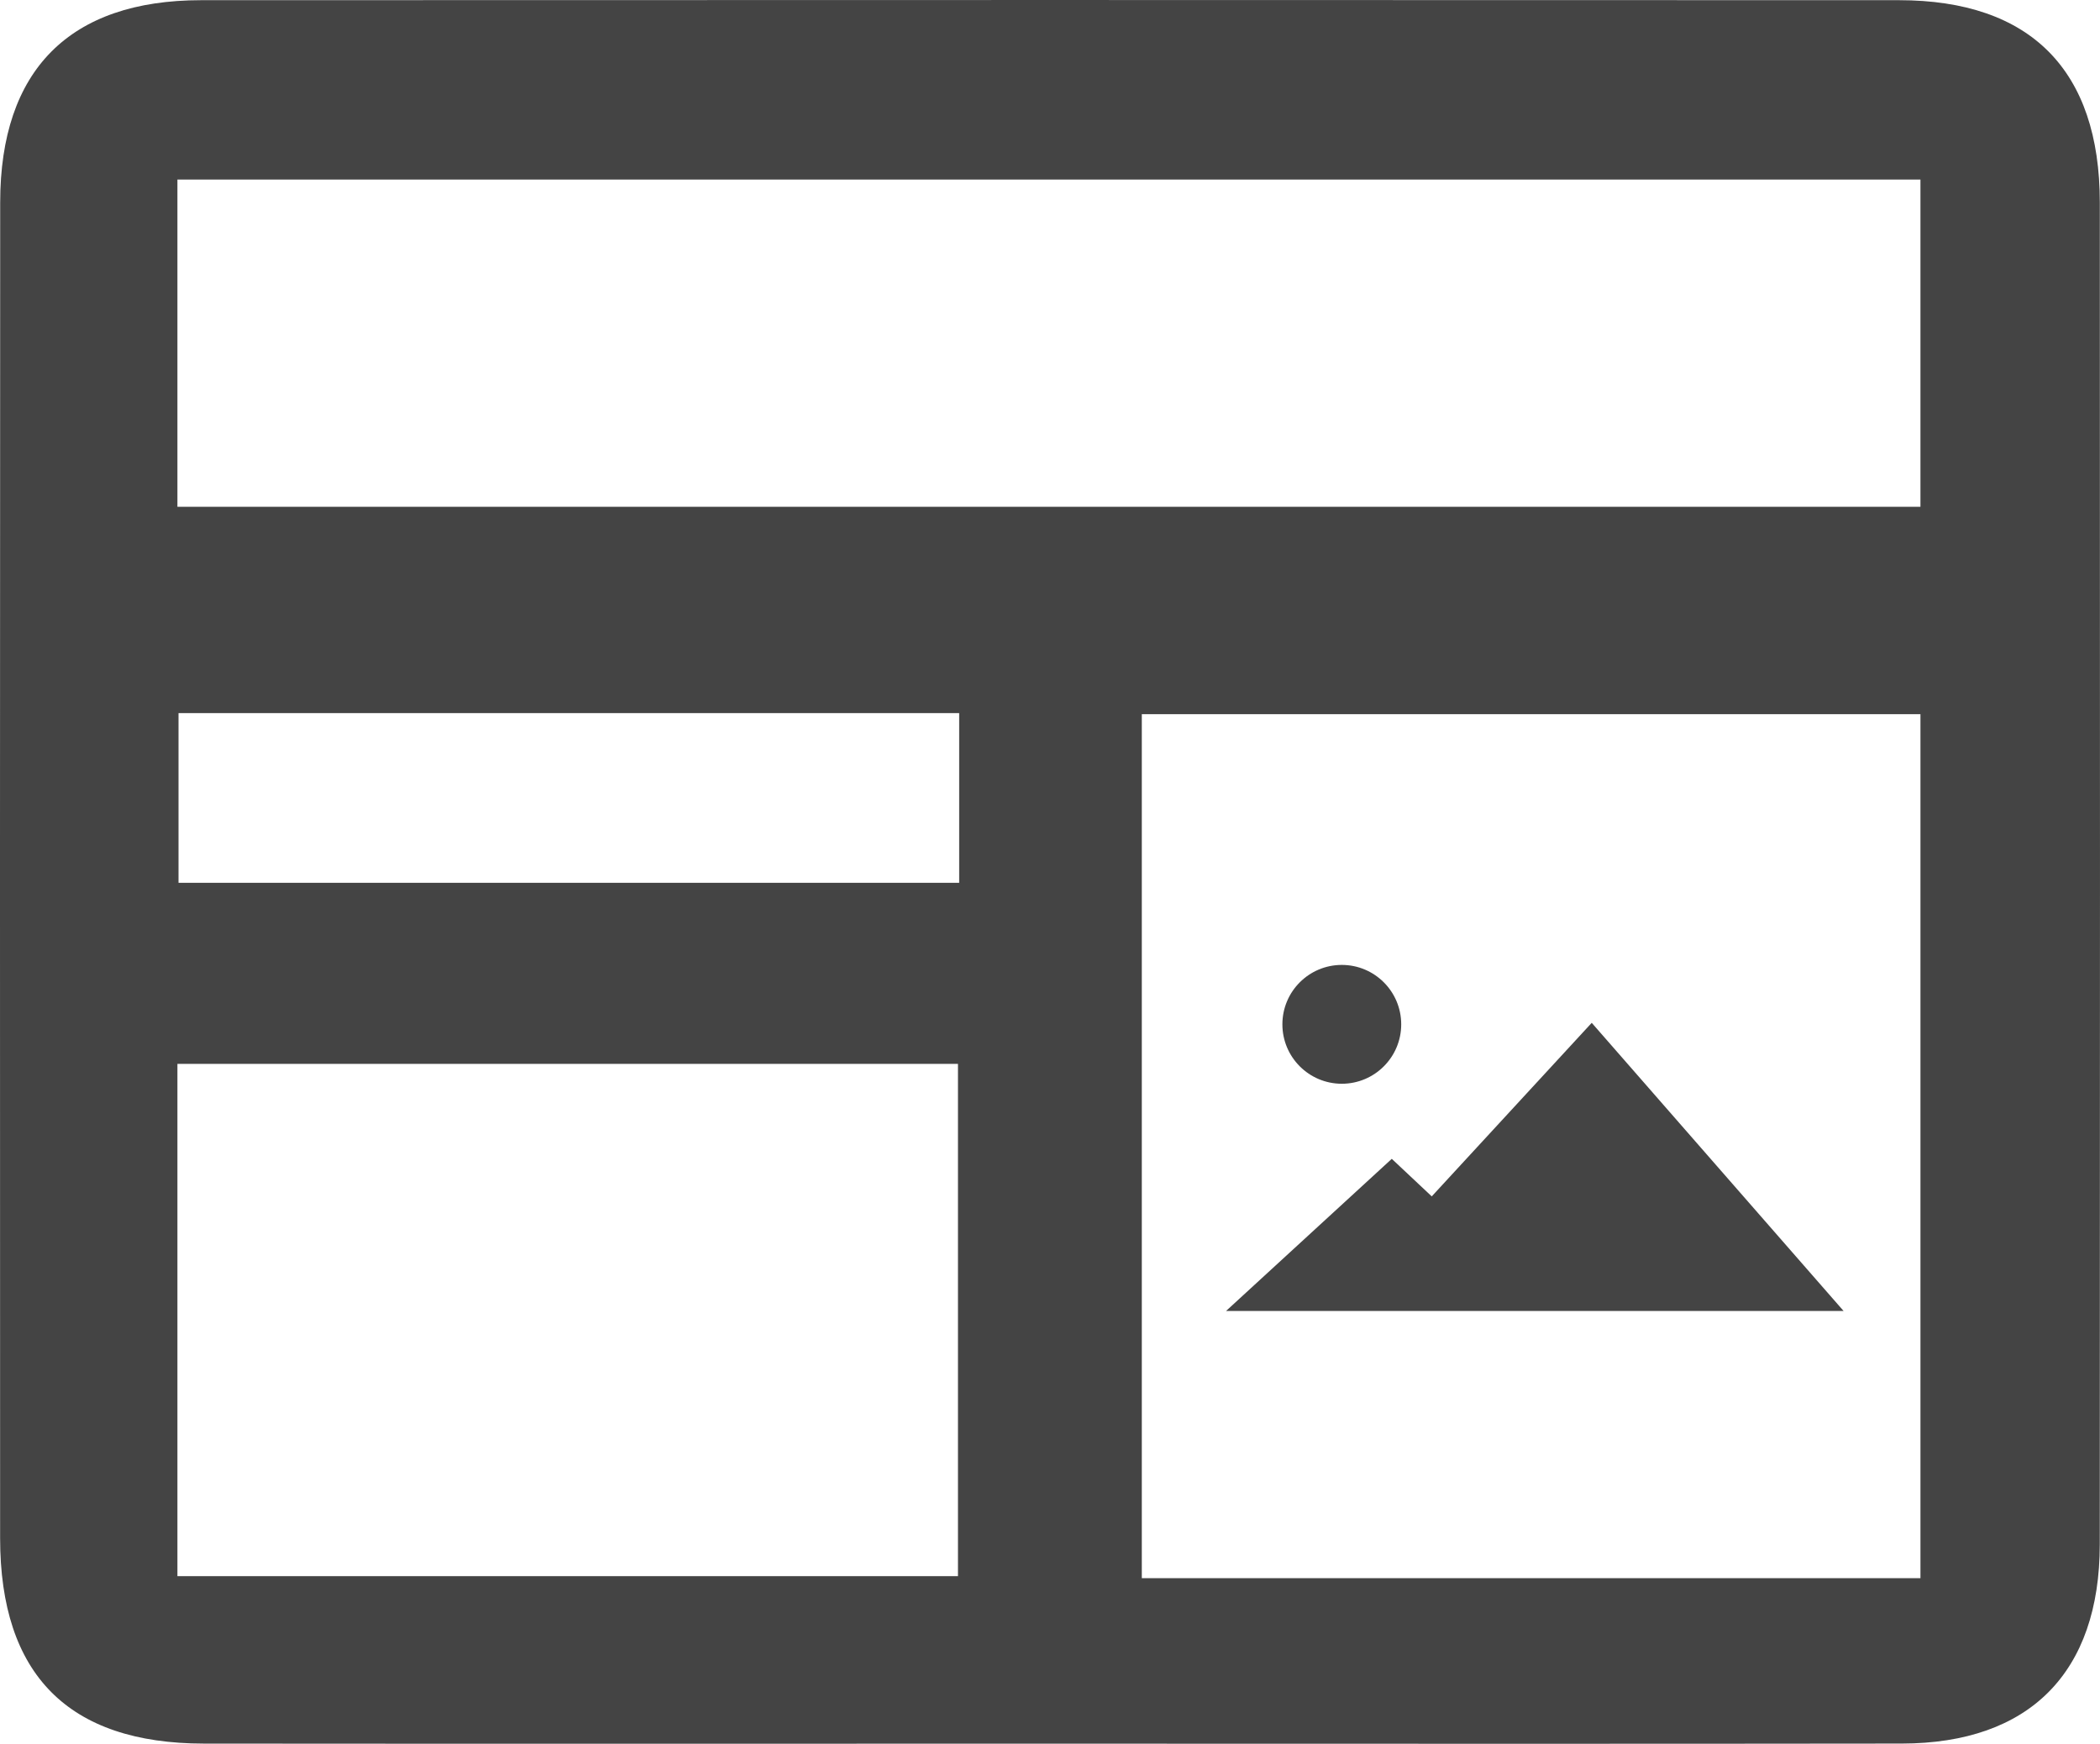 <?xml version="1.0" encoding="utf-8"?>
<!-- Generator: Adobe Illustrator 16.0.0, SVG Export Plug-In . SVG Version: 6.00 Build 0)  -->
<!DOCTYPE svg PUBLIC "-//W3C//DTD SVG 1.1//EN" "http://www.w3.org/Graphics/SVG/1.1/DTD/svg11.dtd">
<svg version="1.1" id="圖層_1" xmlns="http://www.w3.org/2000/svg" xmlns:xlink="http://www.w3.org/1999/xlink" x="0px" y="0px"
	 width="57.228px" height="47.516px" viewBox="0 0 57.228 47.516" enable-background="new 0 0 57.228 47.516" xml:space="preserve">
<path fill-rule="evenodd" clip-rule="evenodd" fill="#444444" d="M28.53,47.513c-7.658,0-15.315,0.005-22.975-0.002
	c-3.69-0.003-5.55-1.878-5.552-5.595C-0.001,29.782-0.002,17.647,0.005,5.514c0.002-3.605,1.89-5.507,5.475-5.509
	c15.424-0.006,30.849-0.006,46.272,0c3.583,0.002,5.47,1.905,5.471,5.513c0.006,12.188,0.007,24.377-0.001,36.565
	c-0.002,3.494-1.917,5.422-5.393,5.427C44.063,47.521,36.297,47.513,28.53,47.513z M4.835,13.81c15.947,0,31.725,0,47.5,0
	c0-3.051,0-5.986,0-8.918c-15.891,0-31.667,0-47.5,0C4.835,7.901,4.835,10.799,4.835,13.81z M52.335,43.004
	c0-7.962,0-15.753,0-23.543c-7.149,0-14.186,0-21.219,0c0,7.905,0,15.696,0,23.543C38.227,43.004,45.224,43.004,52.335,43.004z
	 M4.835,42.948c7.208,0,14.242,0,21.271,0c0-4.719,0-9.324,0-13.959c-7.151,0-14.185,0-21.271,0
	C4.835,33.691,4.835,38.263,4.835,42.948z M4.865,19.432c0,1.561,0,3.04,0,4.624c7.117,0,14.152,0,21.274,0c0-1.581,0-3.06,0-4.624
	C19.021,19.432,11.986,19.432,4.865,19.432z"/>
<path fill-rule="evenodd" clip-rule="evenodd" fill="#444444" d="M37.928,31.577c0.22,0.207,0.606,0.571,1.089,1.023
	c1.439-1.562,2.848-3.088,4.36-4.729c2.385,2.729,4.535,5.188,6.864,7.852c-5.741,0-11.227,0-16.83,0
	C34.922,34.337,36.362,33.014,37.928,31.577z"/>
<circle fill-rule="evenodd" clip-rule="evenodd" fill="#444444" cx="36.566" cy="27.912" r="1.619"/>
</svg>
